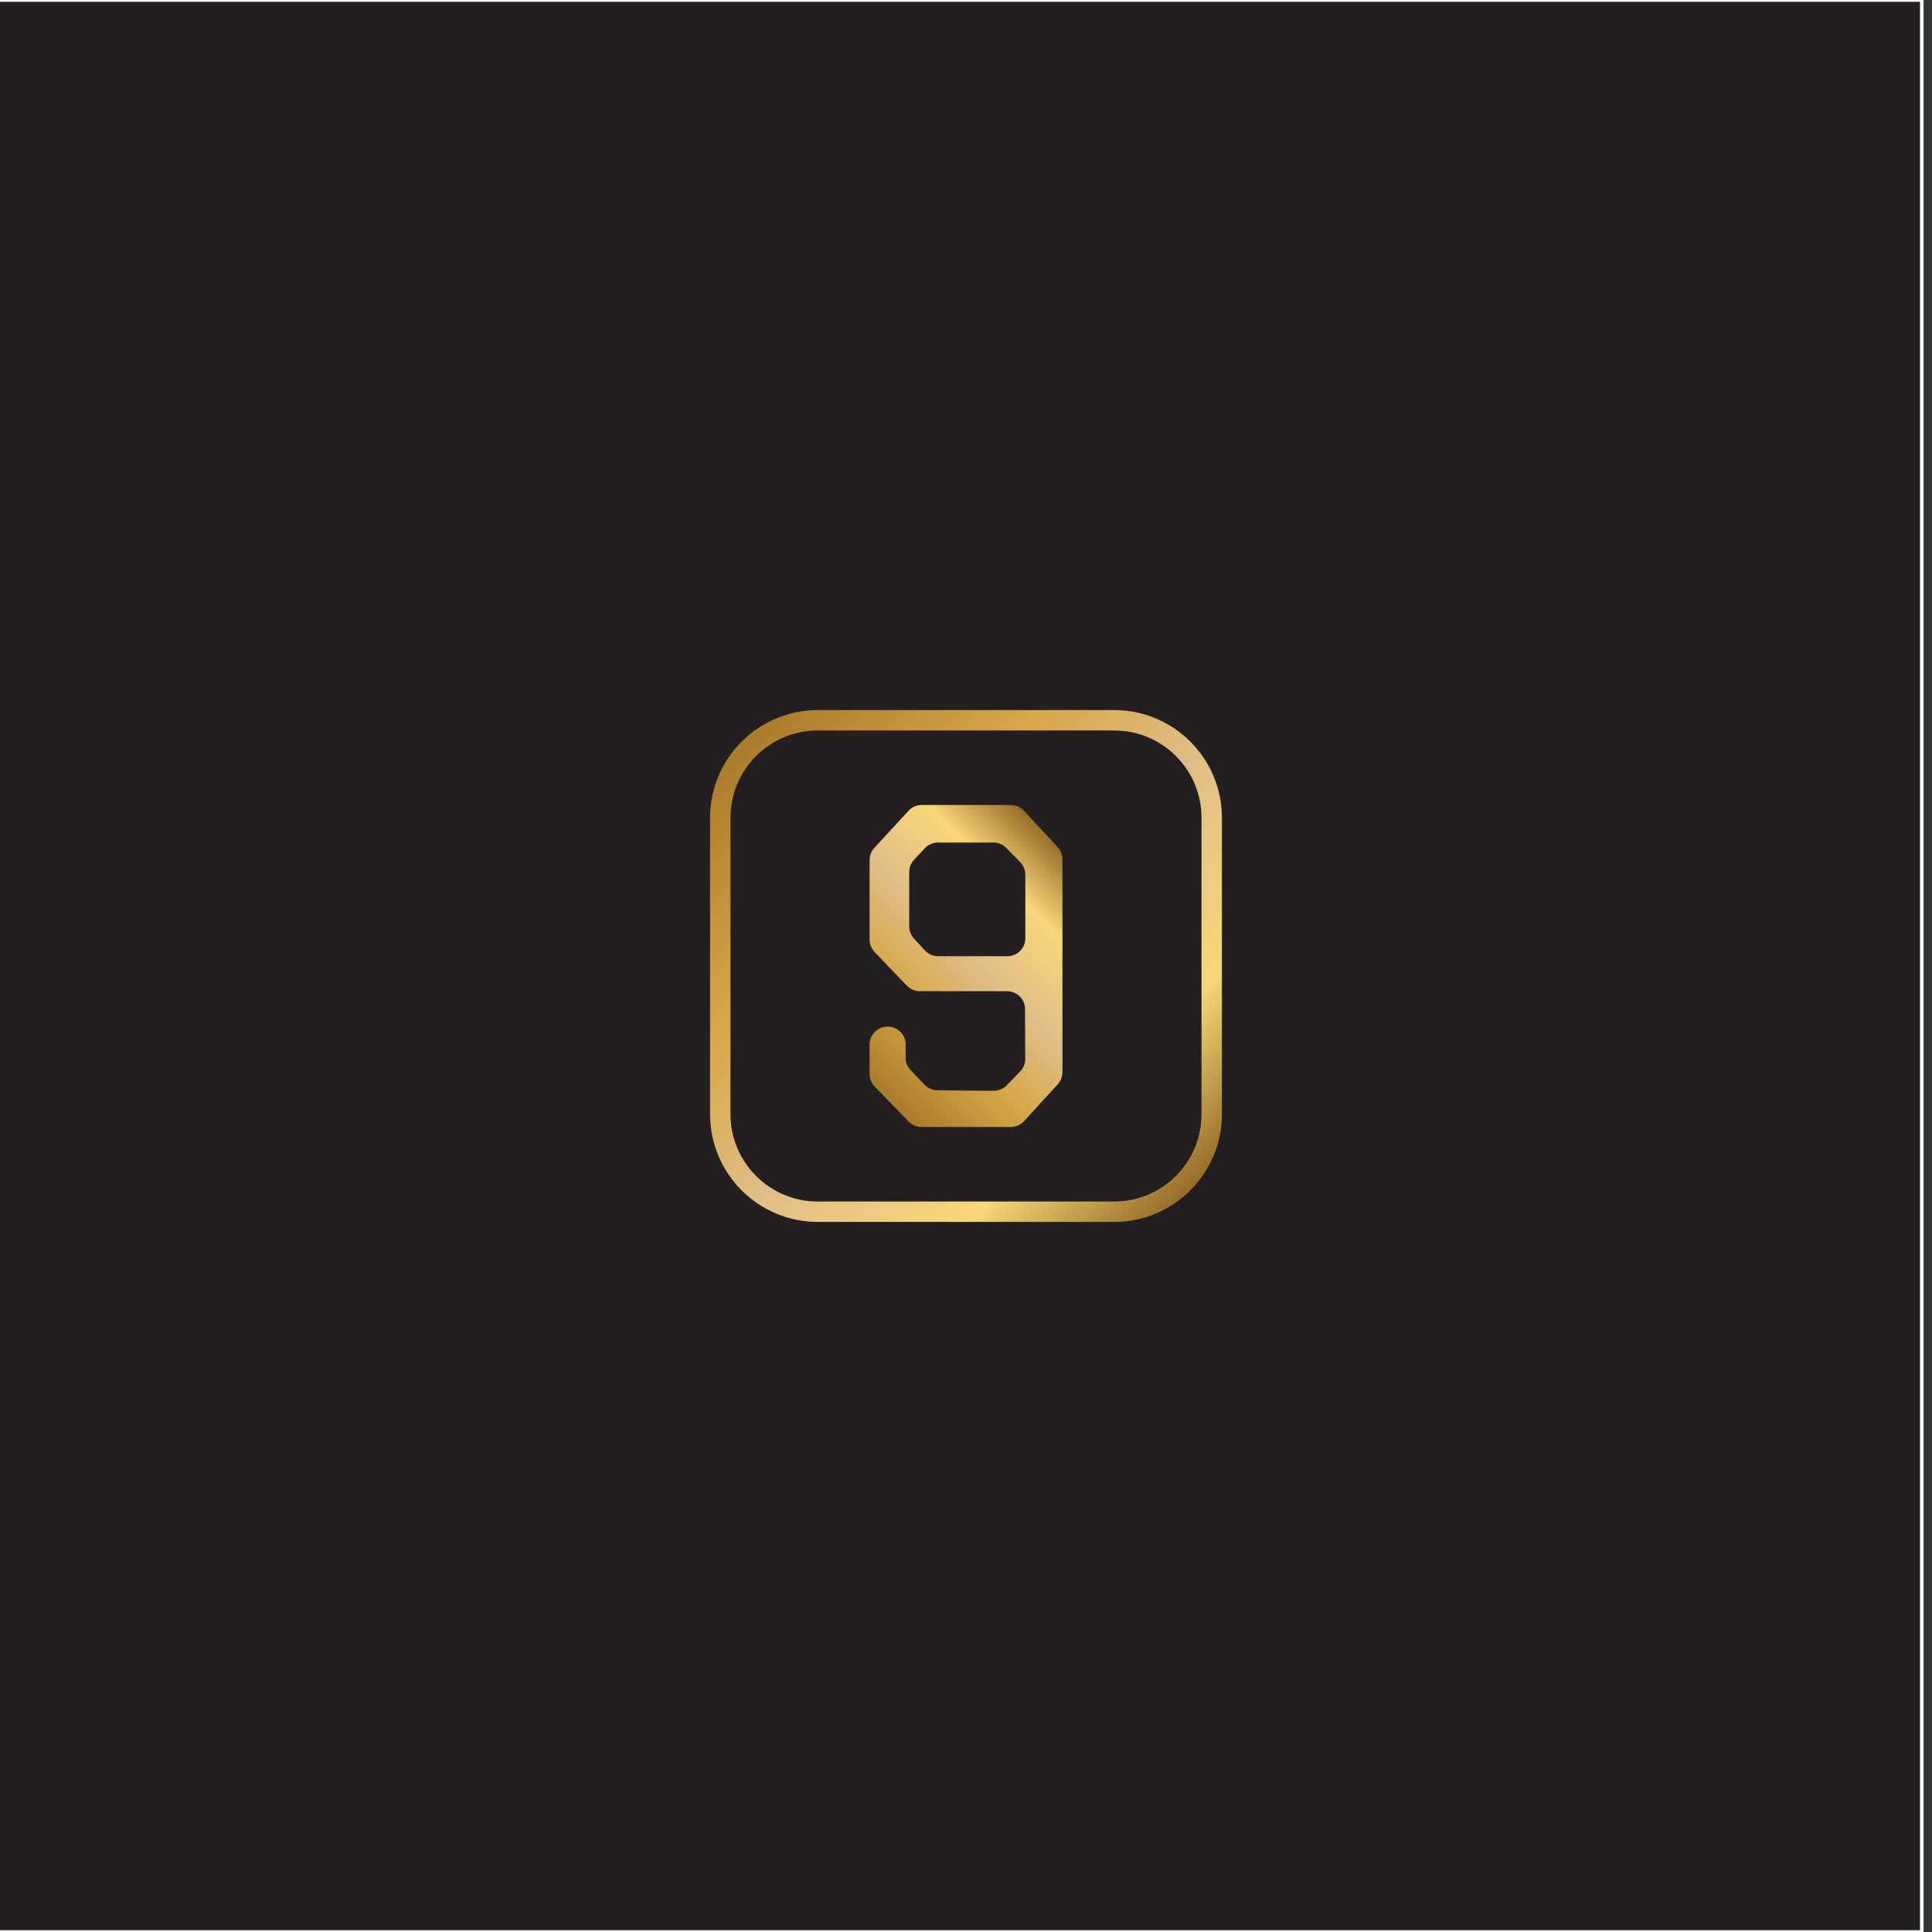 <?xml version="1.0" encoding="UTF-8"?>
<svg id="Layer_1" data-name="Layer 1" xmlns="http://www.w3.org/2000/svg" xmlns:xlink="http://www.w3.org/1999/xlink" viewBox="0 0 1080 1080">
  <rect x="0" y="0" width="1080" height="1080" fill="#333333" stroke="none"/>
  <defs>
    <style>
      .cls-1 {
        fill: url(#linear-gradient);
      }

      .cls-2 {
        fill: #231f20;
        stroke: #fff;
        stroke-miterlimit: 10;
        stroke-width: 2px;
      }

      .cls-3 {
        fill: url(#linear-gradient-2);
      }
    </style>
    <linearGradient id="linear-gradient" x1="480.53" y1="599.6" x2="599.68" y2="480.45" gradientUnits="userSpaceOnUse">
      <stop offset="0" stop-color="#a97b2c"/>
      <stop offset=".29" stop-color="#d6a747"/>
      <stop offset=".53" stop-color="#e0be88"/>
      <stop offset=".79" stop-color="#f9d678"/>
      <stop offset="1" stop-color="#976c29"/>
    </linearGradient>
    <linearGradient id="linear-gradient-2" x1="414.58" y1="414.58" x2="665.42" y2="665.42" xlink:href="#linear-gradient"/>
  </defs>
  <rect class="cls-2" x="-5.71" width="1080" height="1080"/>
  <g>
    <path class="cls-1" d="M565.05,450.01h-49.8c-2.82,0-5.52,1.18-7.43,3.26l-19.05,20.68c-1.72,1.86-2.67,4.31-2.67,6.84v44.41c0,2.6,1.01,5.11,2.81,6.99l17.99,18.78c1.91,1.99,4.54,3.11,7.29,3.11h48.71c5.56,0,10.08,4.49,10.1,10.06l.12,27.74c.01,2.65-1.02,5.19-2.86,7.09l-7.53,7.74c-1.92,1.98-4.57,3.08-7.33,3.06l-31.34-.29c-2.72-.02-5.31-1.14-7.19-3.1l-7.81-8.13c-1.83-1.9-2.84-4.45-2.82-7.09l.06-7.12c.05-5.64-4.54-10.23-10.18-10.19h0c-5.55,.05-10.02,4.55-10.02,10.1v16.38c0,2.62,1.02,5.14,2.84,7.02l18.91,19.57c1.9,1.97,4.52,3.08,7.26,3.08h49.91c2.84,0,5.54-1.19,7.46-3.29l18.79-20.56c1.7-1.86,2.65-4.29,2.65-6.81v-118.92c0-2.54-.96-4.99-2.68-6.85l-18.76-20.3c-1.91-2.07-4.6-3.25-7.42-3.25Zm-2,84.53h-38.63c-2.83,0-5.53-1.19-7.44-3.27l-6.07-6.62c-1.71-1.86-2.66-4.3-2.66-6.83v-30.33c0-2.56,.98-5.03,2.73-6.9l6.01-6.41c1.91-2.04,4.58-3.2,7.37-3.2h30.96c2.71,0,5.31,1.09,7.21,3.03l7.74,7.89c1.85,1.89,2.89,4.43,2.89,7.07v35.48c0,5.58-4.52,10.1-10.1,10.1Z"/>
    <path class="cls-3" d="M622.88,683.06h-165.77c-33.18,0-60.18-27-60.18-60.18v-165.77c0-33.18,27-60.18,60.18-60.18h165.77c33.18,0,60.18,27,60.18,60.18v165.77c0,33.18-27,60.18-60.18,60.18Zm-165.77-274.72c-26.89,0-48.77,21.88-48.77,48.77v165.77c0,26.89,21.88,48.77,48.77,48.77h165.77c26.89,0,48.77-21.88,48.77-48.77v-165.77c0-26.89-21.88-48.77-48.77-48.77h-165.77Z"/>
  </g>
</svg>